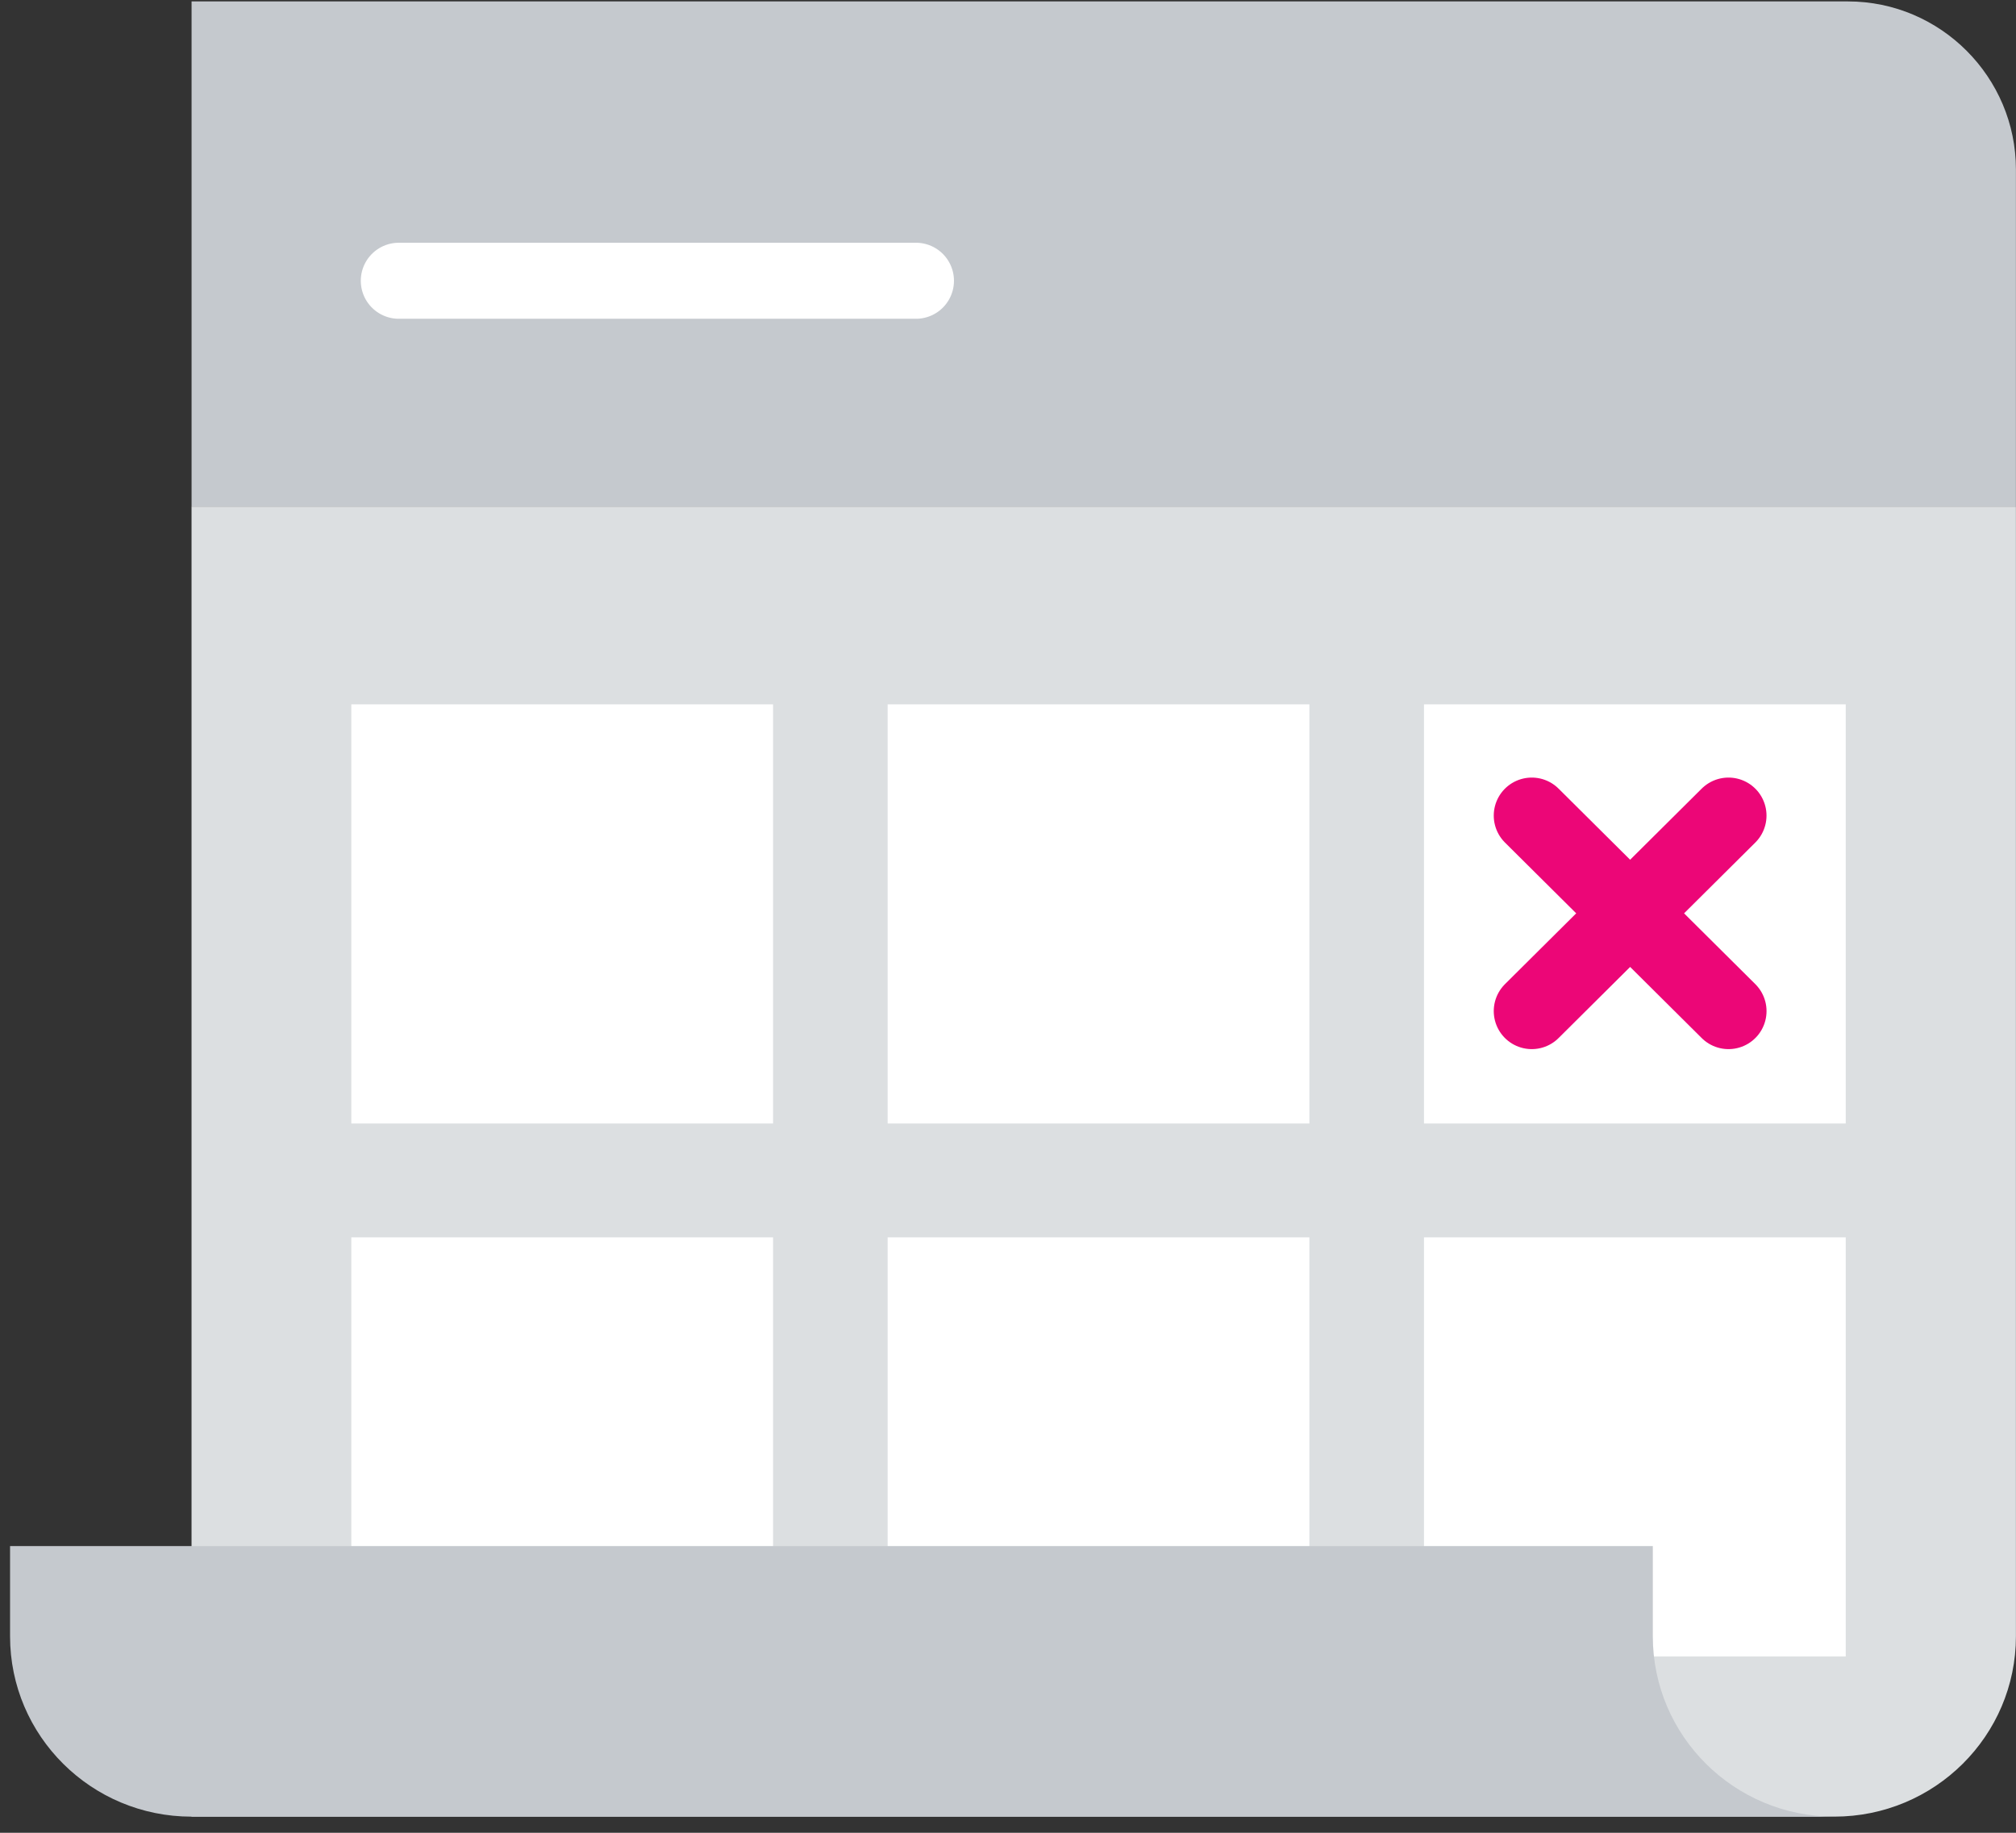 <?xml version="1.0" encoding="UTF-8"?>
<svg width="88px" height="80px" viewBox="0 0 88 80" version="1.1" xmlns="http://www.w3.org/2000/svg" xmlns:xlink="http://www.w3.org/1999/xlink">
    <rect x="0" y="0" width="88" height="80" fill="#333333" stroke="none"/>
    <!-- Generator: Sketch 59 (86127) - https://sketch.com -->
    <title>illustration/product/device/37 calender</title>
    <desc>Created with Sketch.</desc>
    <g id="Pay-runs-page" stroke="none" stroke-width="1" fill="none" fill-rule="evenodd">
        <g id="Pay-runs-empty-state-Copy" transform="translate(-612, -328)">
            <g id="illustration/product/device/37-calender" transform="translate(607, 318)">
                <g id="Group" transform="translate(5.439, 10.062)">
                    <path d="M87.558,22.049 L87.558,7.336 C87.558,3.31 84.274,-1.42108547e-14 80.224,-1.42108547e-14 L7.923,-1.42108547e-14 L7.923,22.049 L87.558,22.049 Z" id="Fill-1" fill="#C5C9CE"></path>
                    <path d="M7.922,22.049 L7.922,79.233 L79.631,79.233 C84.009,79.233 87.558,75.707 87.558,71.358 L87.558,22.049 L7.922,22.049 Z" id="Fill-4" fill="#DCDFE1"></path>
                    <line x1="16.969" y1="12.193" x2="39.543" y2="12.193" id="Stroke-7" stroke="#FFFFFF" stroke-width="3.319" stroke-linecap="round" stroke-linejoin="round"></line>
                    <polygon id="Fill-9" fill="#FFFFFF" points="14.896 48.978 33.306 48.978 33.306 30.683 14.896 30.683"></polygon>
                    <polygon id="Fill-11" fill="#FFFFFF" points="38.307 48.978 56.717 48.978 56.717 30.683 38.307 30.683"></polygon>
                    <polygon id="Fill-12" fill="#FFFFFF" points="61.719 48.978 80.129 48.978 80.129 30.683 61.719 30.683"></polygon>
                    <polygon id="Fill-13" fill="#FFFFFF" points="14.896 72.243 33.306 72.243 33.306 53.948 14.896 53.948"></polygon>
                    <polygon id="Fill-14" fill="#FFFFFF" points="38.307 72.243 56.717 72.243 56.717 53.948 38.307 53.948"></polygon>
                    <polygon id="Fill-15" fill="#FFFFFF" points="61.719 72.243 80.129 72.243 80.129 53.948 61.719 53.948"></polygon>
                    <line x1="66.424" y1="35.538" x2="75.012" y2="44.072" id="Stroke-16" stroke="#EC0677" stroke-width="3.319" stroke-linecap="round" stroke-linejoin="round"></line>
                    <line x1="75.011" y1="35.538" x2="66.424" y2="44.072" id="Stroke-17" stroke="#EC0677" stroke-width="3.319" stroke-linecap="round" stroke-linejoin="round"></line>
                    <path d="M71.708,71.36 L71.708,67.423 L-2.84217094e-14,67.423 L-2.84217094e-14,71.36 C-2.84217094e-14,75.708 3.547,79.234 7.922,79.234 L55.462,79.234 L79.632,79.234 C75.257,79.234 71.708,75.708 71.708,71.36" id="Fill-18" fill="#C5C9CE"></path>
                </g>
            </g>
        </g>
    </g>
</svg>